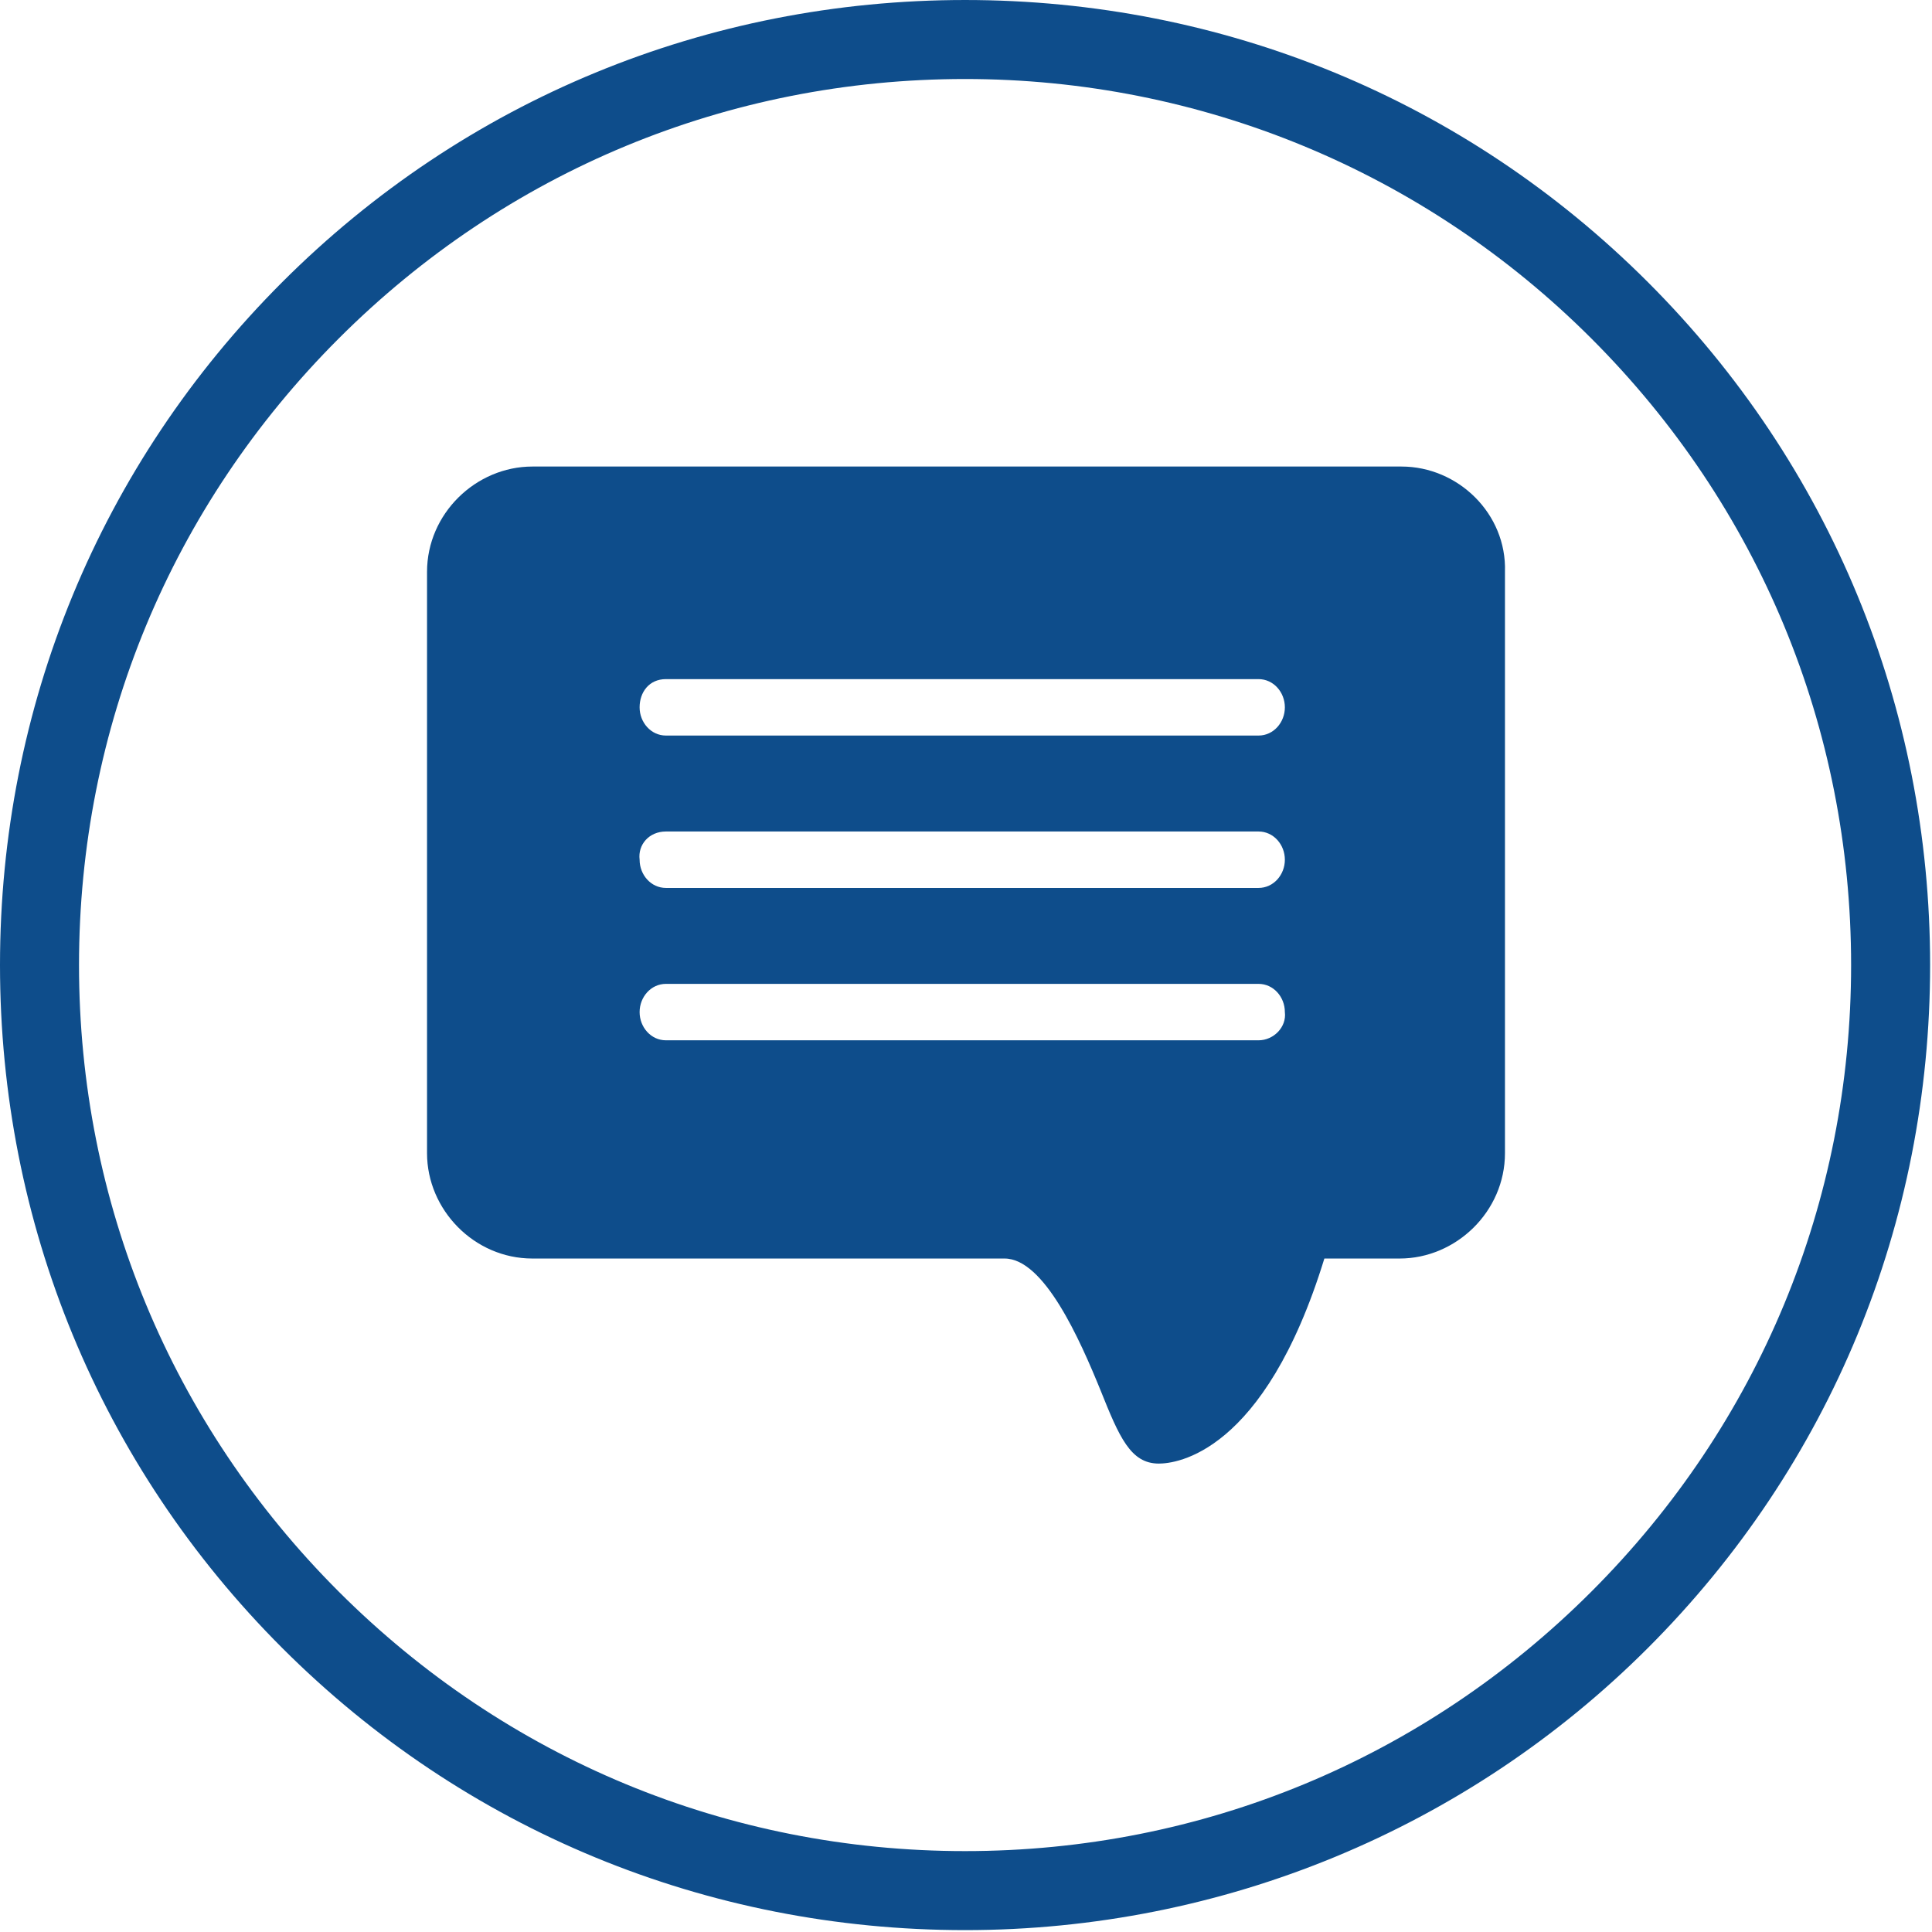<?xml version="1.0" encoding="utf-8"?>
<!-- Generator: Adobe Illustrator 19.1.0, SVG Export Plug-In . SVG Version: 6.00 Build 0)  -->
<svg version="1.1" id="Layer_1" xmlns="http://www.w3.org/2000/svg" xmlns:xlink="http://www.w3.org/1999/xlink" x="0px" y="0px"
	 viewBox="-648 849.3 102.7 102.7" style="enable-background:new -648 849.3 102.7 102.7;" xml:space="preserve">
<style type="text/css">
	.st0{fill:#0E4D8B;}
</style>
<path class="st0" d="M-596.7,951.9c-13.7,0-26.6-5.3-36.3-15s-15-22.6-15-36.3s5.3-26.6,15-36.3s22.6-15,36.3-15
	c13.7,0,26.6,5.3,36.3,15c9.7,9.7,15,22.6,15,36.3s-5.3,26.6-15,36.3C-570,946.5-583,951.9-596.7,951.9z M-596.7,853.5
	c-12.6,0-24.4,4.9-33.3,13.8c-8.9,8.9-13.8,20.7-13.8,33.3s4.9,24.4,13.8,33.3c8.9,8.9,20.7,13.8,33.3,13.8
	c12.6,0,24.4-4.9,33.3-13.8c8.9-8.9,13.8-20.7,13.8-33.3s-4.9-24.4-13.8-33.3C-572.3,858.4-584.2,853.5-596.7,853.5z"/>
<path class="st0" d="M-573.5,874.1h-46.2c-3,0-5.6,2.5-5.6,5.6v30.9c0,3,2.5,5.6,5.6,5.6h25.1c2.1,0,4,4.3,5.1,7
	c1,2.5,1.6,3.9,3.1,3.9c0.9,0,5.6-0.5,8.8-10.9h4c3,0,5.6-2.5,5.6-5.6v-30.9C-567.9,876.6-570.5,874.1-573.5,874.1z M-612.6,885.4
	h31.5c0.8,0,1.4,0.7,1.4,1.5s-0.6,1.5-1.4,1.5h-31.5c-0.8,0-1.4-0.7-1.4-1.5S-613.5,885.4-612.6,885.4z M-612.6,893.5h31.5
	c0.8,0,1.4,0.7,1.4,1.5s-0.6,1.5-1.4,1.5h-31.5c-0.8,0-1.4-0.7-1.4-1.5C-614.1,894.2-613.5,893.5-612.6,893.5z M-581.1,904.6h-31.5
	c-0.8,0-1.4-0.7-1.4-1.5s0.6-1.5,1.4-1.5h31.5c0.8,0,1.4,0.7,1.4,1.5C-579.6,903.9-580.3,904.6-581.1,904.6z"/>
</svg>
